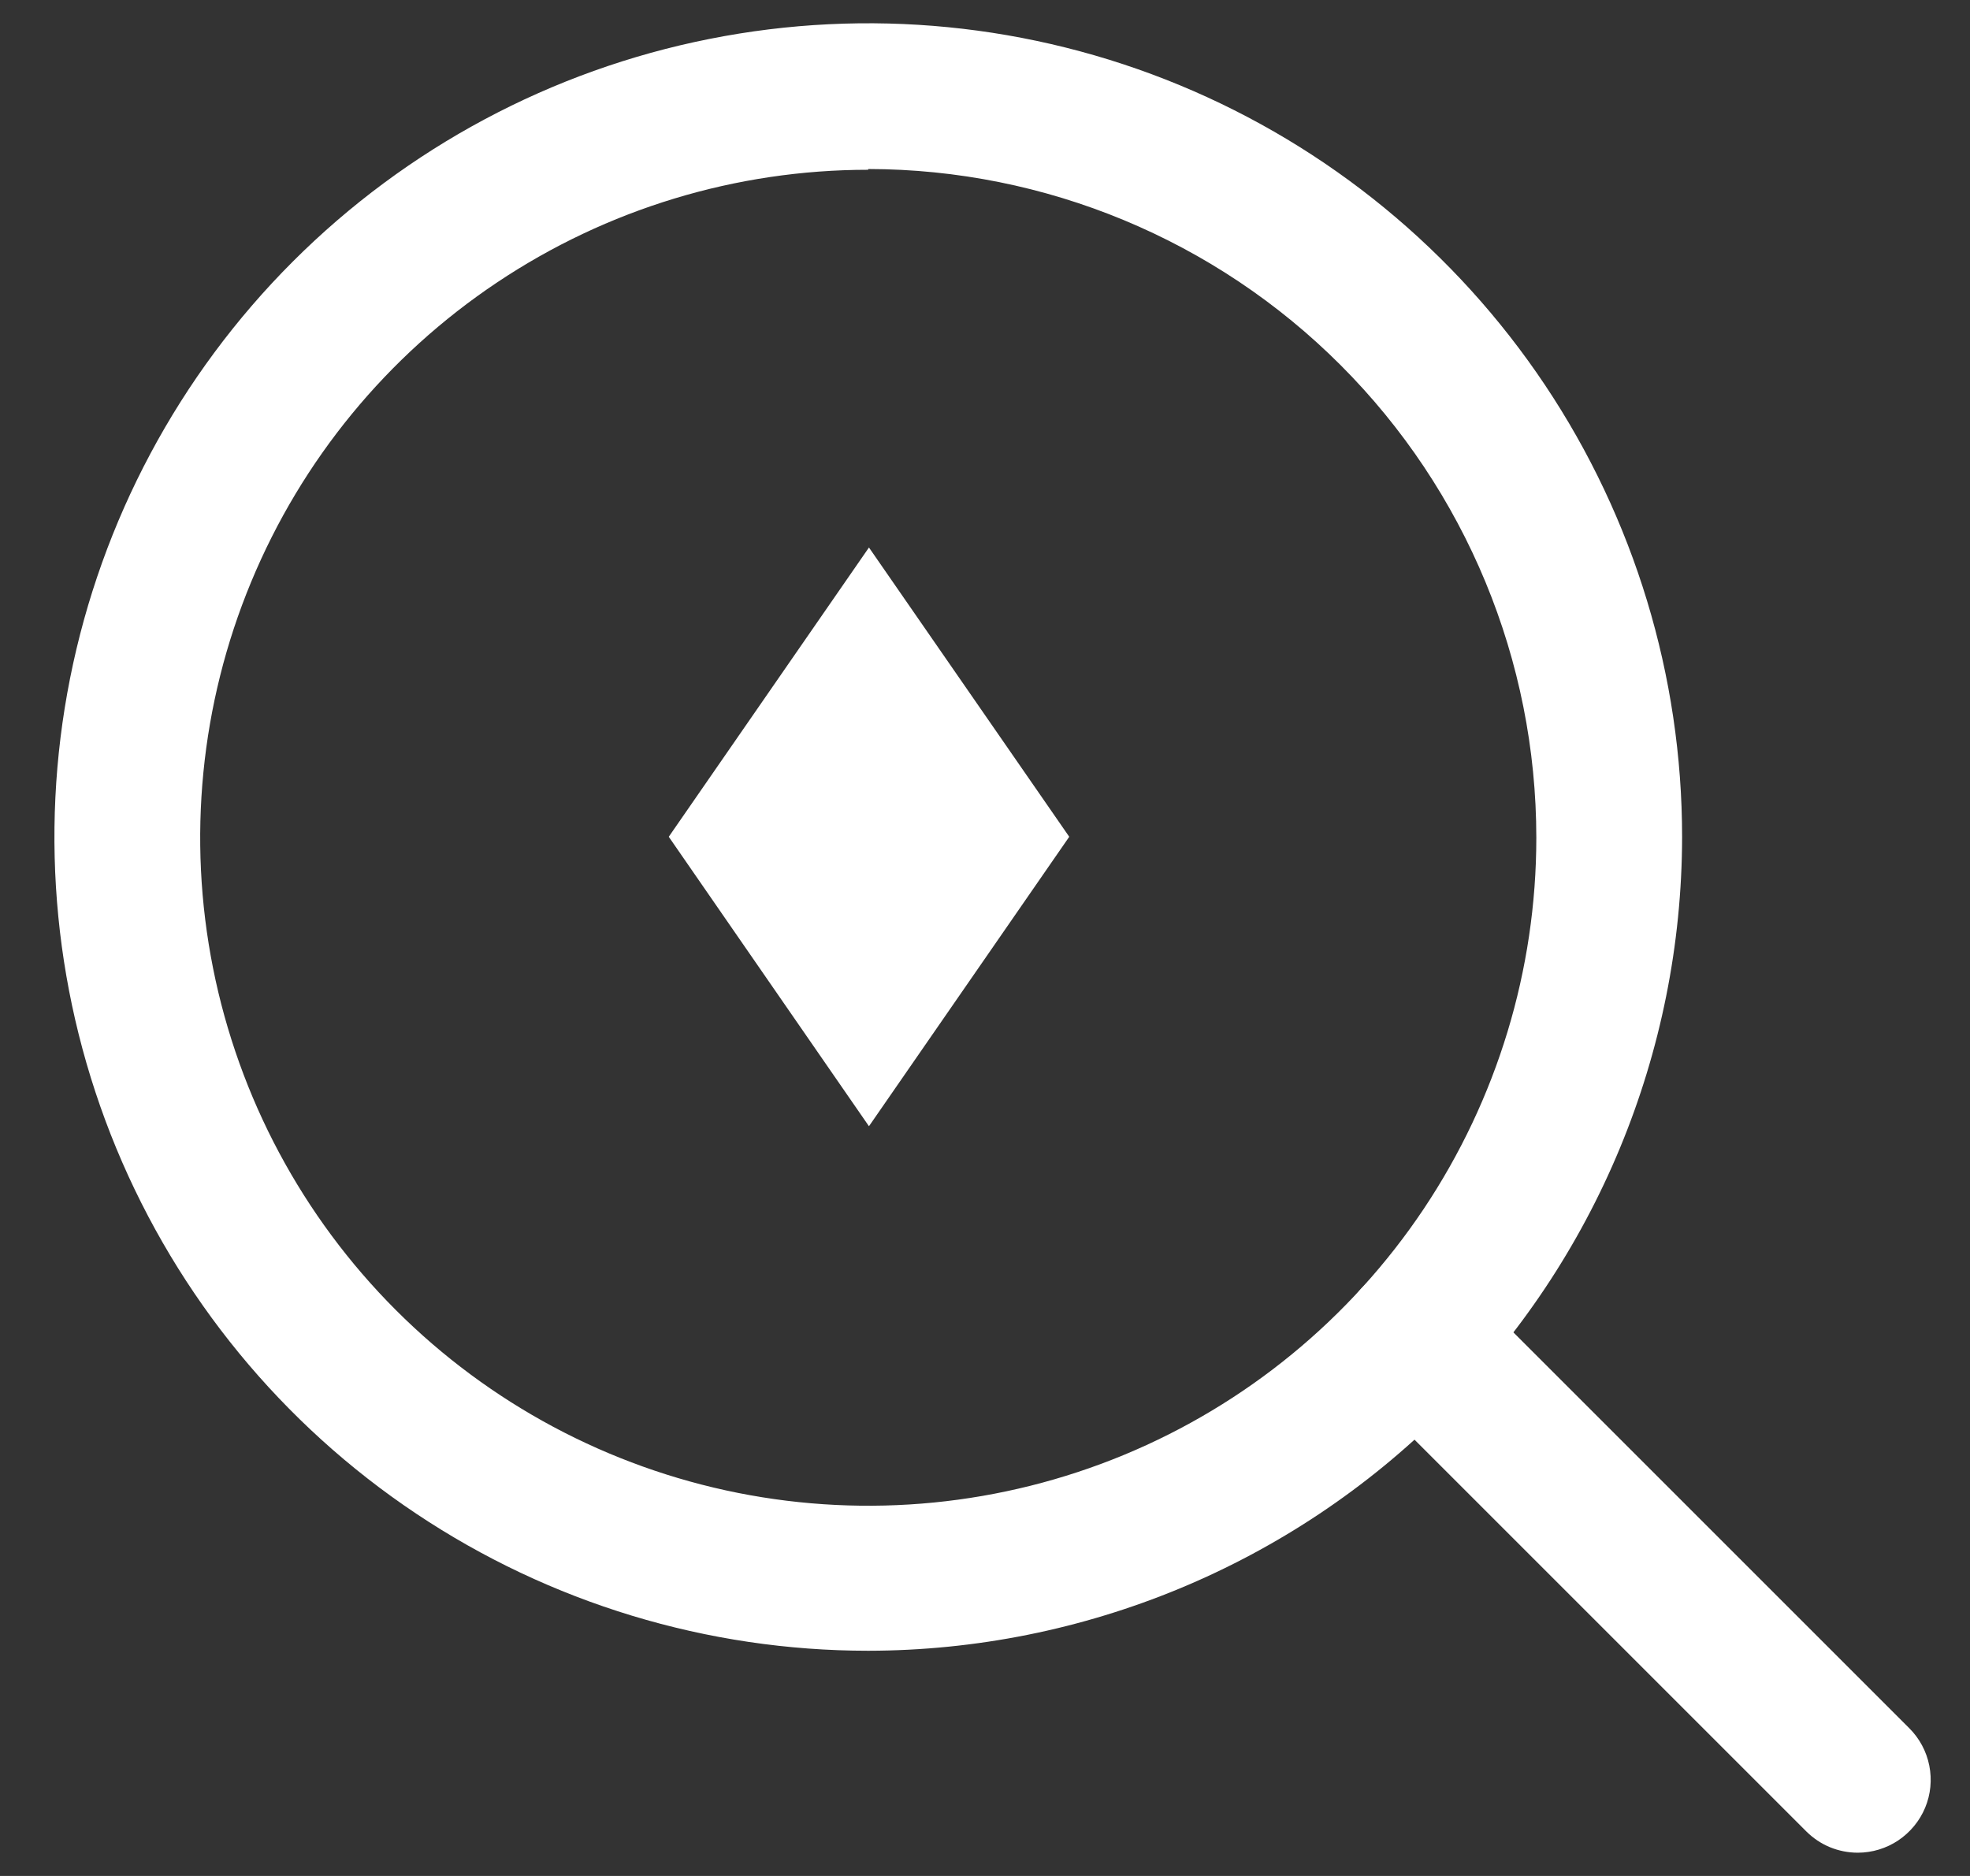 <svg width="21" height="20" viewBox="0 0 21 20" fill="none" xmlns="http://www.w3.org/2000/svg">
<rect x="0" y="0" width="21" height="20" fill="#333333" stroke="none"/>
<path d="M9.255 17.599C7.54 17.599 5.862 17.09 4.436 16.137C3.009 15.184 1.897 13.829 1.24 12.243C0.584 10.658 0.412 8.914 0.747 7.231C1.082 5.548 1.908 4.002 3.121 2.789C4.334 1.576 5.88 0.749 7.563 0.415C9.246 0.08 10.99 0.252 12.575 0.908C14.161 1.565 15.515 2.677 16.469 4.104C17.422 5.53 17.931 7.208 17.931 8.923C17.928 11.223 17.013 13.428 15.387 15.055C13.761 16.681 11.556 17.596 9.255 17.599ZM9.255 1.81C7.847 1.81 6.47 2.228 5.299 3.011C4.128 3.793 3.215 4.905 2.676 6.207C2.137 7.508 1.996 8.94 2.271 10.321C2.546 11.702 3.224 12.971 4.22 13.967C5.216 14.963 6.485 15.641 7.866 15.916C9.248 16.191 10.679 16.05 11.981 15.511C13.282 14.972 14.394 14.059 15.177 12.888C15.959 11.717 16.377 10.34 16.377 8.932C16.377 7.042 15.627 5.23 14.291 3.893C12.956 2.557 11.145 1.804 9.255 1.802V1.81Z" fill="white"/>
<path d="M19.804 19.752C19.702 19.752 19.601 19.732 19.506 19.693C19.412 19.654 19.326 19.596 19.254 19.524L14.538 14.808C14.392 14.662 14.31 14.465 14.31 14.259C14.31 14.053 14.392 13.855 14.538 13.709C14.684 13.563 14.882 13.481 15.088 13.481C15.294 13.481 15.492 13.563 15.637 13.709L20.353 18.425C20.462 18.534 20.536 18.672 20.566 18.823C20.596 18.974 20.581 19.13 20.522 19.272C20.463 19.414 20.363 19.535 20.235 19.621C20.108 19.706 19.957 19.752 19.804 19.752Z" fill="white"/>
<path d="M7.129 8.921L9.263 5.837L11.398 8.921L9.263 12.007L7.129 8.921Z" fill="white"/>
</svg>
